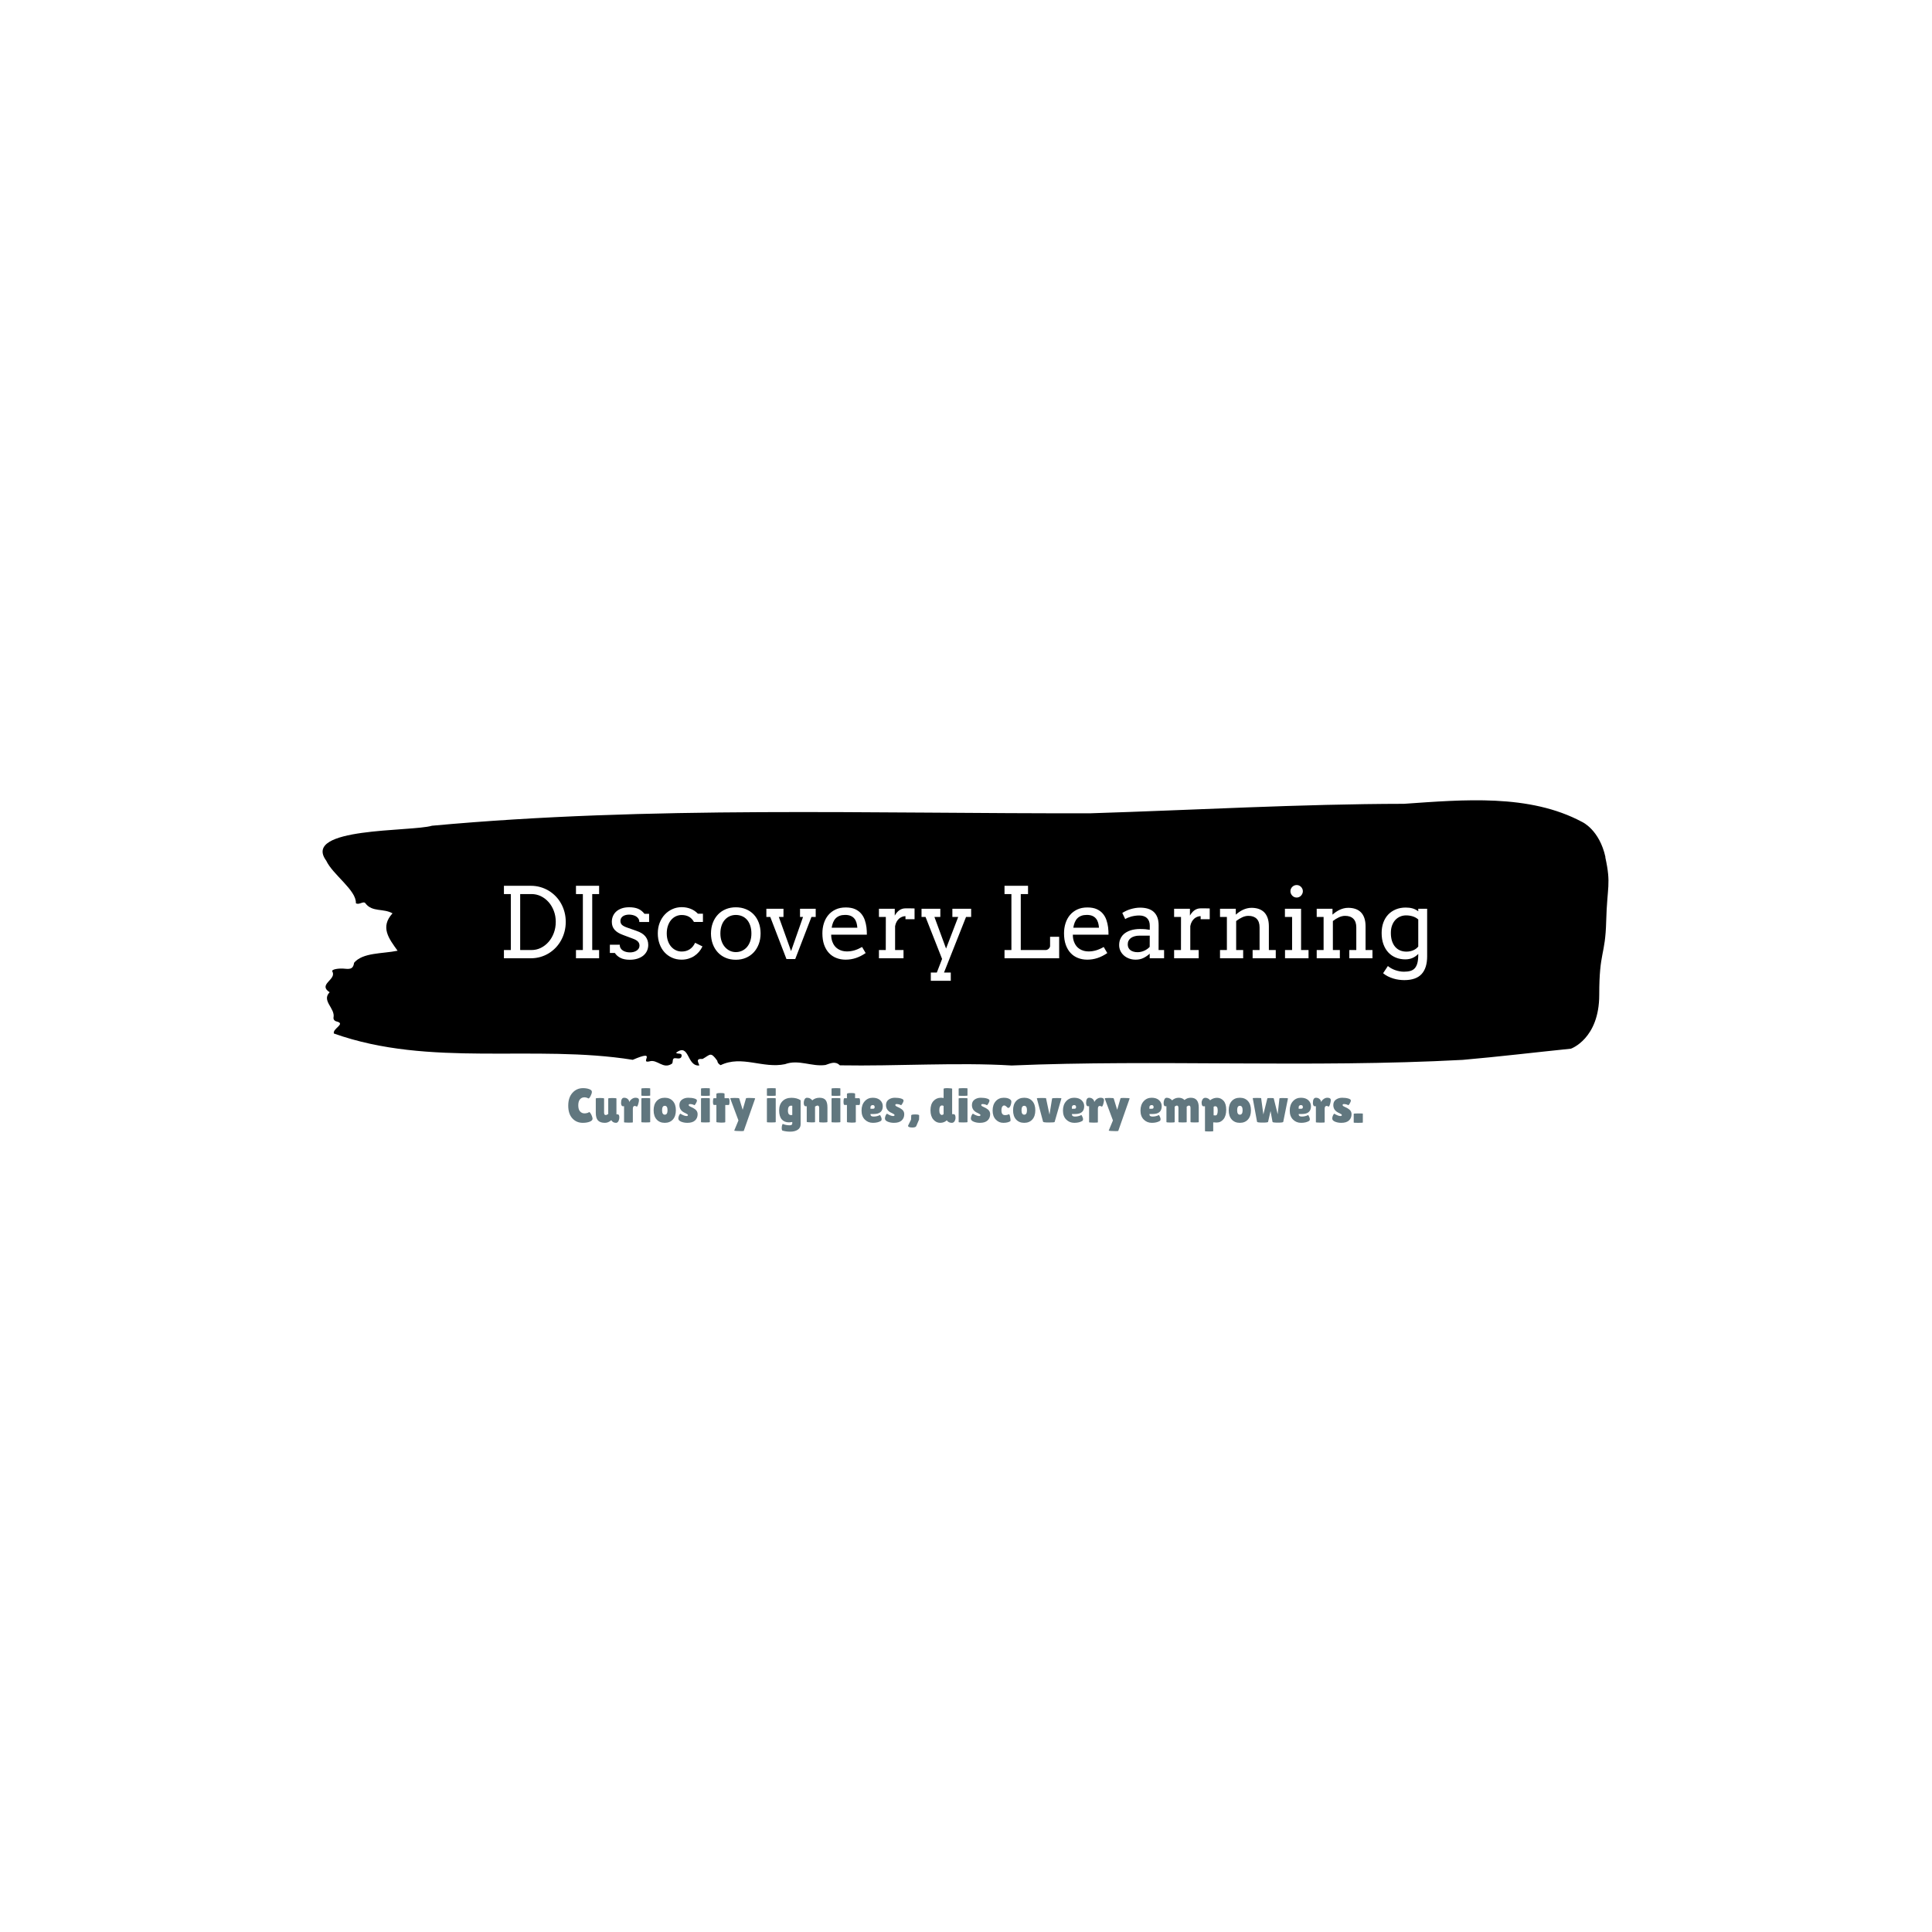 <svg xmlns="http://www.w3.org/2000/svg" version="1.1" xmlns:xlink="http://www.w3.org/1999/xlink" xmlns:svgjs="http://svgjs.dev/svgjs" width="1500" height="1500" viewBox="0 0 1500 1500"><rect width="1500" height="1500" fill="#ffffff"></rect><g transform="matrix(0.667,0,0,0.667,249.394,621.243)"><svg viewBox="0 0 396 102" data-background-color="#ffffff" preserveAspectRatio="xMidYMid meet" height="386" width="1500" xmlns="http://www.w3.org/2000/svg" xmlns:xlink="http://www.w3.org/1999/xlink"><g id="tight-bounds" transform="matrix(1,0,0,1,0.24,0.036)"><svg viewBox="0 0 395.52 101.929" height="101.929" width="395.52"><g><svg viewBox="0 0 395.52 101.929" height="101.929" width="395.52"><g><svg viewBox="0 0 395.52 101.929" height="101.929" width="395.52"><g id="textblocktransform"><svg viewBox="0 0 395.52 101.929" height="101.929" width="395.52" id="textblock"><g><svg viewBox="0 0 395.52 81.59" height="81.59" width="395.52"><path d="M394.594 17.499C392.735 9.03 387.435 6.676 387.435 6.676 371.165-2.047 350.86-0.167 332.619 1.087 300.414 1.137 268.339 3.001 236.208 4 168.767 4.152 100.749 1.645 33.643 7.828 27.339 9.725-6.54 8.2 1.121 18.583 3.129 22.903 10.456 27.696 10.232 31.66 11.236 32.354 12.631 30.762 13.226 31.761 15.309 34.454 18.711 33.184 21.501 34.776 17.614 39.028 20.403 42.568 23.062 46.277 18.377 47.243 12.371 46.785 9.675 49.986 9.396 52.307 7.89 51.867 6.235 51.765 5.026 51.697 2.59 51.951 2.999 52.68 4.394 55.169-1.594 56.609 2.162 59.048-0.422 61.691 3.948 63.977 3.353 66.84 3.278 67.416 3.687 67.907 4.338 68.042 7.22 68.771 3.018 70.193 3.464 71.735 33.029 82.27 65.104 74.987 95.394 79.831 103.259 76.444 97.346 81.034 100.489 80.322 102.943 79.492 104.728 82.931 107.499 80.983 107.927 80.424 107.276 79.103 108.8 79.357 109.6 79.492 110.307 79.459 110.418 78.679 110.586 77.511 109.117 78.239 108.726 77.629 112.947 74.547 111.906 81.881 115.866 81.576 115.68 80.678 114.528 79.391 116.889 79.56 119.232 78.273 119.306 77.206 121.389 80.102 121.463 80.729 121.835 81.169 122.43 81.474 128.938 78.324 135.409 82.592 142.233 81.169 146.417 79.611 150.433 82.016 154.672 81.423 156.16 80.949 157.666 80.102 159.098 81.525 176.632 81.83 195.319 80.56 211.943 81.576 256.364 79.679 303.836 82.355 350.674 79.848 361.719 78.883 373.192 77.511 383.958 76.41 383.958 76.41 392.679 73.395 392.679 59.844S394.538 47.988 394.817 37.198C395.096 26.409 396.398 25.968 394.538 17.499Z" opacity="1" fill="#000000" data-fill-palette-color="tertiary"></path><g transform="matrix(1,0,0,1,55.768,26.069)"><svg width="283.983" viewBox="3.49 -37.4 471.47 48.9" height="29.453" data-palette-color="#ffffff"><path d="M3.49-32.79L3.49-37.01 17.26-37.01Q19.8-37.01 22.09-36.35 24.39-35.69 26.37-34.5 28.34-33.3 29.96-31.63 31.57-29.96 32.7-27.91 33.84-25.85 34.45-23.5 35.06-21.14 35.06-18.6L35.06-18.6Q35.06-16.02 34.45-13.65 33.84-11.28 32.7-9.2 31.57-7.13 29.96-5.43 28.34-3.74 26.37-2.53 24.39-1.32 22.09-0.66 19.8 0 17.26 0L17.26 0 3.49 0 3.49-4.2 7.01-4.2 7.01-32.79 3.49-32.79ZM17.55-32.79L11.79-32.79 11.79-4.2 17.55-4.2Q20.12-4.2 22.38-5.32 24.63-6.45 26.32-8.39 28-10.33 28.98-12.95 29.96-15.58 29.96-18.6L29.96-18.6Q29.96-21.58 28.98-24.17 28-26.76 26.32-28.67 24.63-30.59 22.38-31.69 20.12-32.79 17.55-32.79L17.55-32.79ZM40.28-32.79L40.28-37.01 52.1-37.01 52.1-32.79 48.58-32.79 48.58-4.2 52.1-4.2 52.1 0 40.28 0 40.28-4.2 43.8-4.2 43.8-32.79 40.28-32.79ZM72.63-18.51Q72.63-19.53 72.15-20.25 71.67-20.97 70.92-21.42 70.16-21.88 69.23-22.08 68.31-22.29 67.43-22.29L67.43-22.29Q66.45-22.29 65.63-22.07 64.81-21.85 64.23-21.44 63.64-21.02 63.31-20.42 62.98-19.82 62.98-19.09L62.98-19.09Q62.98-17.82 63.75-17.08 64.52-16.33 66.33-15.7L66.33-15.7 71.19-13.99Q74.31-12.94 75.75-11.13 77.19-9.33 77.19-6.81L77.19-6.81Q77.19-5.13 76.52-3.72 75.85-2.32 74.62-1.33 73.38-0.34 71.65 0.21 69.92 0.76 67.79 0.76L67.79 0.76Q64.84 0.76 62.98-0.2 61.13-1.15 60.13-2.71L60.13-2.71 57.59-2.71 57.59-6.91 62.64-6.91Q62.64-5.86 63.09-5.11 63.54-4.37 64.29-3.91 65.03-3.44 65.97-3.22 66.91-3 67.89-3L67.89-3Q68.84-3 69.72-3.23 70.6-3.47 71.27-3.92 71.94-4.37 72.33-5 72.72-5.64 72.72-6.45L72.72-6.45Q72.72-7.67 71.93-8.52 71.14-9.38 69.23-10.06L69.23-10.06 64.4-11.87Q61.45-12.92 60.02-14.54 58.59-16.16 58.59-18.6L58.59-18.6Q58.59-20.21 59.19-21.58 59.79-22.95 60.92-23.94 62.06-24.93 63.69-25.49 65.33-26.05 67.43-26.05L67.43-26.05Q70.14-26.05 71.97-25.29 73.8-24.54 75.26-22.71L75.26-22.71 77.63-22.71 77.63-18.51 72.63-18.51ZM105.12-18.55L100.53-18.55Q99.5-20.39 97.93-21.24 96.35-22.09 94.28-22.09L94.28-22.09Q92.69-22.09 91.3-21.44 89.91-20.78 88.87-19.56 87.83-18.33 87.24-16.59 86.64-14.84 86.64-12.7L86.64-12.7Q86.64-10.57 87.24-8.86 87.83-7.15 88.88-5.94 89.93-4.74 91.31-4.09 92.69-3.44 94.28-3.44L94.28-3.44Q96.62-3.44 98.36-4.58 100.09-5.71 101.12-7.91L101.12-7.91 104.88-6.05Q104.14-4.49 103.07-3.25 101.99-2 100.64-1.12 99.28-0.24 97.66 0.23 96.04 0.71 94.23 0.71L94.23 0.71Q91.59 0.71 89.36-0.28 87.13-1.27 85.5-3.05 83.88-4.83 82.98-7.3 82.07-9.77 82.07-12.7L82.07-12.7Q82.07-15.63 83.02-18.09 83.98-20.56 85.64-22.33 87.3-24.1 89.52-25.1 91.74-26.1 94.28-26.1L94.28-26.1Q96.67-26.1 98.81-25.27 100.94-24.44 102.56-22.75L102.56-22.75 105.12-22.75 105.12-18.55ZM109.22-12.65L109.22-12.65Q109.24-15.65 110.18-18.12 111.12-20.58 112.81-22.35 114.49-24.12 116.81-25.07 119.13-26.03 121.91-26.03L121.91-26.03Q124.72-26.03 127.05-25.07 129.38-24.12 131.04-22.38 132.7-20.63 133.63-18.16 134.56-15.7 134.56-12.7L134.56-12.7Q134.56-9.74 133.63-7.26 132.7-4.79 131.04-3 129.38-1.22 127.05-0.23 124.72 0.76 121.91 0.76L121.91 0.76Q119.06 0.76 116.74-0.22 114.42-1.2 112.76-2.97 111.1-4.74 110.17-7.2 109.24-9.67 109.22-12.65ZM114.03-12.65L114.03-12.65Q114.03-10.47 114.65-8.72 115.27-6.96 116.36-5.73 117.45-4.49 118.87-3.82 120.3-3.15 121.91-3.15L121.91-3.15Q123.6-3.15 125.05-3.81 126.5-4.47 127.58-5.7 128.65-6.93 129.26-8.69 129.87-10.45 129.87-12.65L129.87-12.65Q129.87-14.94 129.26-16.72 128.65-18.51 127.59-19.7 126.53-20.9 125.06-21.51 123.6-22.12 121.91-22.12L121.91-22.12Q120.3-22.12 118.87-21.51 117.45-20.9 116.36-19.7 115.27-18.51 114.65-16.72 114.03-14.94 114.03-12.65ZM137.51-21.09L137.51-25.29 146.25-25.29 146.25-21.09 143.88-21.09 150.13-3.66 156.24-21.09 154.7-21.09 154.7-25.29 162.71-25.29 162.71-21.09 160.53-21.09 152.26 0.39 147.77 0.39 139.51-21.09 137.51-21.09ZM188.83-12.06L170.61-12.06Q170.61-10.99 170.77-10.1 170.93-9.2 171.23-8.4L171.23-8.4Q172.13-5.96 174.12-4.72 176.11-3.49 178.62-3.49L178.62-3.49Q180.6-3.49 182.47-4.04 184.34-4.59 186.39-5.76L186.39-5.76 188.22-2.66Q185.73-0.95 183.21-0.12 180.7 0.71 177.99 0.71L177.99 0.71Q175.42 0.71 173.24-0.15 171.05-1 169.48-2.69 167.9-4.37 167.01-6.88 166.12-9.4 166.12-12.74L166.12-12.74Q166.12-15.45 166.88-17.86 167.64-20.26 169.14-22.06 170.64-23.85 172.86-24.9 175.08-25.95 178.04-25.95L178.04-25.95Q180.89-25.95 182.81-25.09 184.73-24.22 185.93-22.79 187.14-21.36 187.77-19.53 188.39-17.7 188.63-15.8L188.63-15.8Q188.75-14.87 188.79-13.92 188.83-12.96 188.83-12.06L188.83-12.06ZM177.72-22.14L177.72-22.14Q176.13-22.14 174.95-21.69 173.76-21.24 172.93-20.4 172.1-19.56 171.6-18.33 171.1-17.11 170.86-15.6L170.86-15.6 183.97-15.6Q183.87-17.02 183.52-18.21 183.16-19.41 182.43-20.29 181.7-21.17 180.55-21.66 179.4-22.14 177.72-22.14ZM213.19-25.44L213.19-19.95 208.55-19.95 208.55-21.51Q207.75-21.51 206.9-21.2 206.06-20.9 205.33-20.28 204.6-19.65 204.05-18.69 203.5-17.72 203.25-16.41L203.25-16.41 203.25-4.2 207.55-4.2 207.55 0 195 0 195-4.2 198.49-4.2 198.52-21.09 195-21.09 195-25.29 203.08-25.29 203.08-21.8Q203.52-22.58 204.07-23.25 204.62-23.93 205.29-24.43 205.96-24.93 206.78-25.21 207.6-25.49 208.55-25.49L208.55-25.49Q209.82-25.49 210.94-25.49 212.07-25.49 213.19-25.44L213.19-25.44ZM216.75-21.09L216.75-25.29 226.35-25.29 226.35-21.09 223.34-21.09 229.28-4.96 235.48-21.09 232.5-21.09 232.5-25.29 242.09-25.29 242.09-21.09 239.48-21.09 228.23 7.3 231.69 7.3 231.69 11.5 221.49 11.5 221.49 7.3 224.56 7.3 227.25 0.34 218.8-21.09 216.75-21.09ZM244.7 0Q244.7 0 244.7 0ZM259.13-32.79L259.13-37.01 271.14-37.01 271.14-32.79 267.43-32.79 267.43-4.2 280.2-4.2Q280.59-4.2 280.98-4.38 281.37-4.57 281.69-4.86 282.01-5.15 282.2-5.53 282.4-5.91 282.4-6.3L282.4-6.3 282.4-10.96 287.04-10.96 287.04 0 259.13 0 259.13-4.2 262.65-4.2 262.65-32.79 259.13-32.79ZM312.23-12.06L294.02-12.06Q294.02-10.99 294.17-10.1 294.33-9.2 294.63-8.4L294.63-8.4Q295.53-5.96 297.52-4.72 299.51-3.49 302.02-3.49L302.02-3.49Q304-3.49 305.87-4.04 307.74-4.59 309.79-5.76L309.79-5.76 311.62-2.66Q309.13-0.95 306.61-0.12 304.1 0.71 301.39 0.71L301.39 0.71Q298.83 0.71 296.64-0.15 294.45-1 292.88-2.69 291.31-4.37 290.41-6.88 289.52-9.4 289.52-12.74L289.52-12.74Q289.52-15.45 290.28-17.86 291.04-20.26 292.54-22.06 294.04-23.85 296.26-24.9 298.48-25.95 301.44-25.95L301.44-25.95Q304.29-25.95 306.21-25.09 308.13-24.22 309.34-22.79 310.54-21.36 311.17-19.53 311.79-17.7 312.03-15.8L312.03-15.8Q312.16-14.87 312.19-13.92 312.23-12.96 312.23-12.06L312.23-12.06ZM301.12-22.14L301.12-22.14Q299.53-22.14 298.35-21.69 297.16-21.24 296.33-20.4 295.5-19.56 295-18.33 294.5-17.11 294.26-15.6L294.26-15.6 307.37-15.6Q307.27-17.02 306.92-18.21 306.56-19.41 305.83-20.29 305.1-21.17 303.95-21.66 302.8-22.14 301.12-22.14ZM333.27 0L333.27-2.34Q331.83-1 330.08-0.15 328.34 0.71 326.12 0.71L326.12 0.71Q324.26 0.71 322.71 0.12 321.16-0.46 320.04-1.48 318.92-2.49 318.29-3.83 317.67-5.18 317.67-6.69L317.67-6.69Q317.67-8.3 318.15-9.55 318.62-10.79 319.42-11.71 320.21-12.62 321.27-13.24 322.33-13.87 323.49-14.25 324.65-14.62 325.86-14.78 327.07-14.94 328.17-14.94L328.17-14.94Q329.93-14.94 331.12-14.83 332.32-14.72 333.3-14.53L333.3-14.53 333.32-16.6Q333.32-17.94 332.93-18.93 332.54-19.92 331.83-20.57 331.12-21.22 330.13-21.53 329.14-21.85 327.92-21.85L327.92-21.85Q326.78-21.85 325.73-21.69 324.68-21.53 323.76-21.28 322.85-21.02 322.08-20.69 321.31-20.36 320.77-20L320.77-20 319.28-23.14Q320.18-23.73 321.26-24.23 322.33-24.73 323.52-25.09 324.7-25.44 325.93-25.65 327.17-25.85 328.36-25.85L328.36-25.85Q330.56-25.85 332.32-25.33 334.08-24.8 335.3-23.71 336.52-22.61 337.18-20.91 337.84-19.21 337.84-16.85L337.84-16.85 337.81-4.2 340.62-4.2 340.62 0 333.27 0ZM327.12-3.1L327.12-3.1Q328.02-3.1 328.93-3.32 329.83-3.54 330.63-3.92 331.44-4.3 332.12-4.8 332.81-5.3 333.27-5.83L333.27-5.83 333.3-11.55 328.02-11.55Q326.7-11.55 325.62-11.25 324.53-10.96 323.74-10.4 322.94-9.84 322.5-9.01 322.06-8.18 322.06-7.1L322.06-7.1Q322.06-6.1 322.43-5.36 322.8-4.61 323.47-4.11 324.14-3.61 325.07-3.36 326-3.1 327.12-3.1ZM363.93-25.44L363.93-19.95 359.29-19.95 359.29-21.51Q358.49-21.51 357.65-21.2 356.8-20.9 356.07-20.28 355.34-19.65 354.79-18.69 354.24-17.72 354-16.41L354-16.41 354-4.2 358.29-4.2 358.29 0 345.74 0 345.74-4.2 349.24-4.2 349.26-21.09 345.74-21.09 345.74-25.29 353.82-25.29 353.82-21.8Q354.26-22.58 354.81-23.25 355.36-23.93 356.03-24.43 356.71-24.93 357.52-25.21 358.34-25.49 359.29-25.49L359.29-25.49Q360.56-25.49 361.69-25.49 362.81-25.49 363.93-25.44L363.93-25.44ZM385.83 0L385.83-4.2 389.39-4.2 389.39-15.75Q389.39-18.65 387.92-20.15 386.44-21.66 383.68-21.66L383.68-21.66Q382.09-21.66 380.48-20.9 378.87-20.14 377.43-19.02L377.43-19.02 377.43-4.2 381-4.2 381 0 369.18 0 369.18-4.2 372.69-4.2 372.69-21.09 369.18-21.09 369.18-25.29 377.24-25.29 377.24-22.31 377.28-22.31Q378.09-23.02 379.01-23.66 379.92-24.29 380.92-24.76 381.92-25.22 383.01-25.49 384.1-25.76 385.29-25.76L385.29-25.76Q387.32-25.76 388.95-25.2 390.59-24.63 391.74-23.49 392.88-22.34 393.51-20.54 394.13-18.75 394.13-16.31L394.13-16.31 394.13-4.2 397.65-4.2 397.65 0 385.83 0ZM402.33-21.09L402.33-25.29 410.58-25.29 410.58-4.2 414.39-4.2 414.39 0 402.38 0 402.38-4.2 405.99-4.2 405.99-21.09 402.33-21.09ZM405.14-34.25L405.14-34.25Q405.14-34.89 405.39-35.46 405.65-36.04 406.08-36.46 406.51-36.89 407.09-37.15 407.68-37.4 408.34-37.4L408.34-37.4Q408.97-37.4 409.55-37.15 410.12-36.89 410.55-36.46 410.97-36.04 411.23-35.46 411.49-34.89 411.49-34.25L411.49-34.25Q411.49-33.59 411.23-33.01 410.97-32.42 410.55-31.97 410.12-31.52 409.55-31.26 408.97-31.01 408.34-31.01L408.34-31.01Q407.68-31.01 407.09-31.26 406.51-31.52 406.08-31.97 405.65-32.42 405.39-33.01 405.14-33.59 405.14-34.25ZM435.21 0L435.21-4.2 438.78-4.2 438.78-15.75Q438.78-18.65 437.3-20.15 435.82-21.66 433.07-21.66L433.07-21.66Q431.48-21.66 429.87-20.9 428.26-20.14 426.82-19.02L426.82-19.02 426.82-4.2 430.38-4.2 430.38 0 418.56 0 418.56-4.2 422.08-4.2 422.08-21.09 418.56-21.09 418.56-25.29 426.62-25.29 426.62-22.31 426.67-22.31Q427.47-23.02 428.39-23.66 429.31-24.29 430.31-24.76 431.31-25.22 432.39-25.49 433.48-25.76 434.68-25.76L434.68-25.76Q436.7-25.76 438.34-25.2 439.97-24.63 441.12-23.49 442.27-22.34 442.89-20.54 443.51-18.75 443.51-16.31L443.51-16.31 443.51-4.2 447.03-4.2 447.03 0 435.21 0ZM470.42-1.86L470.42-2.22Q469.17-0.9 467.52-0.17 465.88 0.56 463.78 0.56L463.78 0.56Q461.21 0.56 459-0.33 456.79-1.22 455.17-2.94 453.55-4.66 452.63-7.17 451.72-9.67 451.72-12.89L451.72-12.89Q451.72-15.82 452.59-18.23 453.47-20.63 455.08-22.33 456.7-24.02 458.97-24.96 461.24-25.9 464.02-25.9L464.02-25.9Q465.92-25.9 467.45-25.48 468.98-25.05 470.42-24L470.42-24 470.42-25.29 474.96-25.29 474.96-1Q474.96 5 472.11 8.08 469.27 11.16 463.26 11.16L463.26 11.16Q461.94 11.16 460.5 10.96 459.06 10.77 457.66 10.34 456.26 9.91 454.93 9.25 453.6 8.59 452.47 7.64L452.47 7.64 454.91 3.96Q455.65 4.59 456.59 5.13 457.53 5.66 458.6 6.04 459.67 6.42 460.82 6.64 461.97 6.86 463.12 6.86L463.12 6.86Q465 6.86 466.38 6.47 467.76 6.08 468.65 5.09 469.54 4.1 469.98 2.42 470.42 0.73 470.42-1.86L470.42-1.86ZM464.36-3.39L464.36-3.39Q465.48-3.39 466.41-3.61 467.34-3.83 468.1-4.19 468.85-4.54 469.43-5 470-5.47 470.42-5.98L470.42-5.98 470.42-19.82Q469.17-20.92 467.55-21.41 465.92-21.9 464.22-21.9L464.22-21.9Q462.6-21.9 461.19-21.3 459.77-20.7 458.71-19.56 457.65-18.41 457.04-16.75 456.43-15.09 456.43-12.94L456.43-12.94Q456.43-10.6 457.01-8.81 457.6-7.03 458.65-5.82 459.7-4.61 461.16-4 462.63-3.39 464.36-3.39Z" opacity="1" transform="matrix(1,0,0,1,0,0)" fill="#ffffff" class="wordmark-text-0" data-fill-palette-color="quaternary" id="text-0"></path></svg></g></svg></g><g transform="matrix(1,0,0,1,75.544,88.543)"><svg viewBox="0 0 244.431 13.386" height="13.386" width="244.431"><g transform="matrix(1,0,0,1,0,0)"><svg width="244.431" viewBox="1.5 -35.45 823.46 45.1" height="13.386" data-palette-color="#61777f"><path d="M16.8-35.45Q20.45-35.45 23.23-34.43 26-33.4 26-31.65 26-29.9 24.68-27.33 23.35-24.75 22.45-24.75L22.45-24.75Q22.2-24.75 21.88-25.03 21.55-25.3 20.38-25.63 19.2-25.95 18.35-25.95L18.35-25.95Q15.45-25.95 13.68-23.9 11.9-21.85 11.9-17.63 11.9-13.4 13.73-11.35 15.55-9.3 18.35-9.3L18.35-9.3Q19.5-9.3 20.93-9.63 22.35-9.95 22.95-10.55L22.95-10.55Q23.05-10.65 23.35-10.65 23.65-10.65 24.48-9.53 25.3-8.4 26-6.58 26.7-4.75 26.7-3.75L26.7-3.75Q26.7-1.8 23.7-0.65 20.7 0.5 16.6 0.5L16.6 0.5Q10 0.5 5.75-4.15 1.5-8.8 1.5-17.28 1.5-25.75 5.88-30.6 10.25-35.45 16.8-35.45L16.8-35.45ZM30.05-9.95L30.05-24.7Q30.05-25.25 34.35-25.25 38.65-25.25 38.65-24.7L38.65-24.7 38.65-10.1Q38.65-7.6 40.25-7.6L40.25-7.6Q41.45-7.6 42.95-8.65L42.95-8.65 42.95-24.7Q42.95-25.2 47.2-25.2 51.45-25.2 51.45-24.7L51.45-24.7 51.45-8.3 52.75-8.3Q54.45-8.3 54.45-5.05L54.45-5.05Q54.45-3.4 53.75-1.7L53.75-1.7Q52.75 0.5 51.05 0.5L51.05 0.5Q47.7 0.5 46.1-2.25L46.1-2.25 46.05-2.2Q43 0.5 39.5 0.5L39.5 0.5Q34.65 0.5 32.35-1.93 30.05-4.35 30.05-9.95L30.05-9.95ZM68.45-14L68.45-0.05Q68.45 0.3 63.9 0.3L63.9 0.3Q59.35 0.2 59.35-0.1L59.35-0.1 59.35-16.7 58-16.7Q57.2-16.7 56.72-17.68 56.25-18.65 56.25-20.1L56.25-20.1Q56.25-25.5 59.45-25.5L59.45-25.5Q61.7-25.5 63.2-24.13 64.7-22.75 64.7-21L64.7-21Q65.75-23.05 67.52-24.28 69.3-25.5 71.15-25.5L71.15-25.5Q74.05-25.5 74.65-24L74.65-24Q74.8-23.6 74.8-22.83 74.8-22.05 74.32-20.05 73.84-18.05 73.34-17.15 72.84-16.25 72.75-16.25 72.65-16.25 71.82-16.63 71-17 70.34-17L70.34-17Q68.45-17 68.45-14L68.45-14ZM86.44-24.85L86.44-0.3Q86.44 0.1 81.87 0.1 77.29 0.1 77.29-0.25L77.29-0.25 77.29-24.8Q77.29-25.15 81.87-25.15 86.44-25.15 86.44-24.85L86.44-24.85ZM86.44-35.15L86.44-27.8Q86.44-27.45 81.87-27.45 77.29-27.45 77.29-27.75L77.29-27.75 77.29-34.95Q77.29-35.45 81.87-35.45 86.44-35.45 86.44-35.15L86.44-35.15ZM93.12-2.95Q89.99-6.4 89.99-12.5 89.99-18.6 93.12-22.05 96.24-25.5 101.54-25.5 106.84-25.5 109.94-22.05 113.04-18.6 113.04-12.5 113.04-6.4 109.94-2.95 106.84 0.5 101.54 0.5 96.24 0.5 93.12-2.95ZM101.57-17.15Q98.74-17.15 98.74-12.55 98.74-7.95 101.57-7.95 104.39-7.95 104.39-12.55 104.39-17.15 101.57-17.15ZM117.64-9L117.64-9Q121.69-6.55 124.04-6.55L124.04-6.55Q125.54-6.55 125.54-7.6L125.54-7.6Q125.54-8.35 122.94-9.55L122.94-9.55Q116.69-12.1 116.69-17.9L116.69-17.9Q116.69-21.6 119.39-23.55 122.09-25.5 125.86-25.5 129.64-25.5 132.26-24.7 134.89-23.9 134.89-22.6L134.89-22.6Q134.89-21.5 133.81-19.7 132.74-17.9 132.34-17.75L132.34-17.75Q130.19-18.95 127.69-18.95L127.69-18.95Q126.34-18.95 126.34-18L126.34-18Q126.34-17.4 126.86-16.98 127.39-16.55 128.79-15.93 130.19-15.3 131.11-14.8 132.04-14.3 133.19-13.4L133.19-13.4Q135.59-11.5 135.59-8.45L135.59-8.45Q135.59-4.45 132.94-1.98 130.29 0.5 124.94 0.5L124.94 0.5Q121.39 0.5 118.49-0.7 115.59-1.9 115.59-4L115.59-4Q115.59-5.4 116.26-6.95 116.94-8.5 117.64-9ZM148.24-24.85L148.24-0.3Q148.24 0.1 143.66 0.1 139.09 0.1 139.09-0.25L139.09-0.25 139.09-24.8Q139.09-25.15 143.66-25.15 148.24-25.15 148.24-24.85L148.24-24.85ZM148.24-35.15L148.24-27.8Q148.24-27.45 143.66-27.45 139.09-27.45 139.09-27.75L139.09-27.75 139.09-34.95Q139.09-35.45 143.66-35.45 148.24-35.45 148.24-35.15L148.24-35.15ZM164.23-18L164.23-0.3Q164.23 0.3 160.03 0.3L160.03 0.3Q155.03 0.1 155.03-0.35L155.03-0.35 155.03-18.05 152.48-18.05Q151.48-18.05 151.48-21.5L151.48-21.5Q151.48-22.4 151.66-23.7 151.83-25 152.38-25L152.38-25 155.03-25 155.03-29.4Q155.03-30.4 159.26-30.4 163.48-30.4 163.48-29.6L163.48-29.6 163.48-26.4 163.53-25 167.78-25Q168.63-25 168.63-21.5 168.63-18 167.78-18L167.78-18 164.23-18ZM177.88-2L169.38-24.75Q169.38-25.3 173.96-25.3 178.53-25.3 178.68-24.8L178.68-24.8 182.28-13 185.73-24.9Q185.93-25.3 188.83-25.3L188.83-25.3Q195.48-25.3 195.18-24.65L195.18-24.65 183.43 8.8Q183.38 9.1 180.71 9.1 178.03 9.1 175.73 8.93 173.43 8.75 173.53 8.5L173.53 8.5 177.88-2ZM216.53-24.85L216.53-0.3Q216.53 0.1 211.95 0.1 207.38 0.1 207.38-0.25L207.38-0.25 207.38-24.8Q207.38-25.15 211.95-25.15 216.53-25.15 216.53-24.85L216.53-24.85ZM216.53-35.15L216.53-27.8Q216.53-27.45 211.95-27.45 207.38-27.45 207.38-27.75L207.38-27.75 207.38-34.95Q207.38-35.45 211.95-35.45 216.53-35.45 216.53-35.15L216.53-35.15ZM230.22 0L230.22 0Q225.37 0 222.72-3.13 220.07-6.25 220.07-12.38 220.07-18.5 223.55-21.98 227.02-25.45 232.8-25.45 238.57-25.45 242.32-22.9L242.32-22.9 242.32 2Q242.32 5.7 239.32 7.68 236.32 9.65 231.62 9.65 226.92 9.65 223.22 8.45L223.22 8.45Q222.72 7.25 222.72 6.3L222.72 6.3Q222.72 3.1 223.77 1.6L223.77 1.6Q227.12 3.05 230.92 3.05L230.92 3.05Q233.67 3.05 233.67 1.1L233.67 1.1 233.67-0.4Q231.52 0 230.22 0ZM232.52-17.3L232.52-17.3Q229.17-17.3 229.17-12.25L229.17-12.25Q229.17-9.1 230.47-8.15L230.47-8.15Q231.32-7.5 232.17-7.5 233.02-7.5 233.67-7.65L233.67-7.65 233.67-17.15Q233.07-17.3 232.52-17.3ZM257.27-16.35L257.27-0.3Q257.27 0.05 253.67 0.05L253.67 0.05Q248.67-0.1 248.67-0.5L248.67-0.5 248.67-16.7 247.37-16.7Q246.07-16.7 245.67-18.9L245.67-18.9Q245.57-19.55 245.57-20.2L245.57-20.2Q245.57-21.75 246.17-23.3L246.17-23.3Q247.07-25.5 248.97-25.5 250.87-25.5 252.37-24.6 253.87-23.7 254.37-22.8L254.37-22.8Q257.52-25.5 261.87-25.5 266.22-25.5 268.17-23.15 270.12-20.8 270.12-15.45L270.12-15.45 270.12-0.45Q270.12 0.15 265.85 0.15 261.57 0.15 261.57-0.45L261.57-0.45 261.57-14.9Q261.57-17.4 259.82-17.4L259.82-17.4Q259.32-17.4 258.42-16.98 257.52-16.55 257.27-16.35L257.27-16.35ZM283.52-24.85L283.52-0.3Q283.52 0.1 278.94 0.1 274.37 0.1 274.37-0.25L274.37-0.25 274.37-24.8Q274.37-25.15 278.94-25.15 283.52-25.15 283.52-24.85L283.52-24.85ZM283.52-35.15L283.52-27.8Q283.52-27.45 278.94-27.45 274.37-27.45 274.37-27.75L274.37-27.75 274.37-34.95Q274.37-35.45 278.94-35.45 283.52-35.45 283.52-35.15L283.52-35.15ZM299.52-18L299.52-0.3Q299.52 0.3 295.32 0.3L295.32 0.3Q290.32 0.1 290.32-0.35L290.32-0.35 290.32-18.05 287.77-18.05Q286.77-18.05 286.77-21.5L286.77-21.5Q286.77-22.4 286.94-23.7 287.12-25 287.67-25L287.67-25 290.32-25 290.32-29.4Q290.32-30.4 294.54-30.4 298.77-30.4 298.77-29.6L298.77-29.6 298.77-26.4 298.82-25 303.07-25Q303.92-25 303.92-21.5 303.92-18 303.07-18L303.07-18 299.52-18ZM325.31-1.35L325.31-1.35Q322.16 0.5 317.21 0.5 312.26 0.5 308.86-2.88 305.46-6.25 305.46-12.23 305.46-18.2 308.74-21.85 312.01-25.5 317.01-25.5 322.01-25.5 324.74-22.95 327.46-20.4 327.46-16.75L327.46-16.75Q327.46-8.65 318.16-8.65L318.16-8.65 314.71-8.65Q314.71-7.15 315.54-6.58 316.36-6 317.96-6L317.96-6Q321.46-6 324.61-7.6L324.61-7.6Q324.66-7.65 325.06-6.9L325.06-6.9Q326.26-4.75 326.26-3.28 326.26-1.8 325.31-1.35ZM319.06-15.8L319.06-15.8Q319.06-17.9 317.01-17.9L317.01-17.9Q316.06-17.9 315.39-17.32 314.71-16.75 314.71-15.65L314.71-15.65 314.71-14.1 317.41-14.1Q319.06-14.1 319.06-15.8ZM331.76-9L331.76-9Q335.81-6.55 338.16-6.55L338.16-6.55Q339.66-6.55 339.66-7.6L339.66-7.6Q339.66-8.35 337.06-9.55L337.06-9.55Q330.81-12.1 330.81-17.9L330.81-17.9Q330.81-21.6 333.51-23.55 336.21-25.5 339.99-25.5 343.76-25.5 346.39-24.7 349.01-23.9 349.01-22.6L349.01-22.6Q349.01-21.5 347.94-19.7 346.86-17.9 346.46-17.75L346.46-17.75Q344.31-18.95 341.81-18.95L341.81-18.95Q340.46-18.95 340.46-18L340.46-18Q340.46-17.4 340.99-16.98 341.51-16.55 342.91-15.93 344.31-15.3 345.24-14.8 346.16-14.3 347.31-13.4L347.31-13.4Q349.71-11.5 349.71-8.45L349.71-8.45Q349.71-4.45 347.06-1.98 344.41 0.5 339.06 0.5L339.06 0.5Q335.51 0.5 332.61-0.7 329.71-1.9 329.71-4L329.71-4Q329.71-5.4 330.39-6.95 331.06-8.5 331.76-9ZM356.76-2.85L356.96-7.4Q357.26-8.2 361.21-8.2 365.16-8.2 365.16-7.15L365.16-7.15 365.06-2.9 362.16 3.9Q361.51 5.35 358.13 5.35 354.76 5.35 353.86 4.25L353.86 4.25Q353.66 4 353.66 3.78 353.66 3.55 353.71 3.35L353.71 3.35 356.76-2.85ZM390.5-25.2L390.5-34.7Q390.5-35.45 394.45-35.45L394.45-35.45Q395.8-35.45 397.58-35.27 399.35-35.1 399.35-34.8L399.35-34.8 399.35-8.45 401.1-8.45Q402.35-8.45 402.75-6.2L402.75-6.2Q402.85-5.55 402.85-4.42 402.85-3.3 402.15-1.7L402.15-1.7Q401.15 0.5 398.95 0.5L398.95 0.5Q397.3 0.5 396.03-0.15 394.75-0.8 394.3-1.5L394.3-1.5 393.85-2.15Q391.1 0.5 386.95 0.5 382.8 0.5 379.85-2.95 376.9-6.4 376.9-12.58 376.9-18.75 380-22.13 383.1-25.5 387.75-25.5L387.75-25.5Q389.1-25.5 390.5-25.2L390.5-25.2ZM388.85-17.5L388.85-17.5Q386.05-17.5 386.05-12.45L386.05-12.45Q386.05-9.9 386.85-8.78 387.65-7.65 388.63-7.65 389.6-7.65 390.5-8.5L390.5-8.5 390.5-17Q389.65-17.5 388.85-17.5ZM415.25-24.85L415.25-0.3Q415.25 0.1 410.68 0.1 406.1 0.1 406.1-0.25L406.1-0.25 406.1-24.8Q406.1-25.15 410.68-25.15 415.25-25.15 415.25-24.85L415.25-24.85ZM415.25-35.15L415.25-27.8Q415.25-27.45 410.68-27.45 406.1-27.45 406.1-27.75L406.1-27.75 406.1-34.95Q406.1-35.45 410.68-35.45 415.25-35.45 415.25-35.15L415.25-35.15ZM420.8-9L420.8-9Q424.85-6.55 427.2-6.55L427.2-6.55Q428.7-6.55 428.7-7.6L428.7-7.6Q428.7-8.35 426.1-9.55L426.1-9.55Q419.85-12.1 419.85-17.9L419.85-17.9Q419.85-21.6 422.55-23.55 425.25-25.5 429.02-25.5 432.8-25.5 435.42-24.7 438.05-23.9 438.05-22.6L438.05-22.6Q438.05-21.5 436.97-19.7 435.9-17.9 435.5-17.75L435.5-17.75Q433.35-18.95 430.85-18.95L430.85-18.95Q429.5-18.95 429.5-18L429.5-18Q429.5-17.4 430.02-16.98 430.55-16.55 431.95-15.93 433.35-15.3 434.27-14.8 435.2-14.3 436.35-13.4L436.35-13.4Q438.75-11.5 438.75-8.45L438.75-8.45Q438.75-4.45 436.1-1.98 433.45 0.5 428.1 0.5L428.1 0.5Q424.55 0.5 421.65-0.7 418.75-1.9 418.75-4L418.75-4Q418.75-5.4 419.42-6.95 420.1-8.5 420.8-9ZM450.44-12.4L450.44-12.4Q450.44-7.5 454.14-7.5L454.14-7.5Q456.55-7.5 458.14-8.45L458.14-8.45Q458.89-8.45 459.37-5.88 459.85-3.3 459.85-2.38 459.85-1.45 459.6-1.15L459.6-1.15Q456.94 0.5 452.35 0.5 447.75 0.5 444.52-2.93 441.3-6.35 441.3-12.28 441.3-18.2 444.47-21.85 447.64-25.5 452.92-25.5 458.19-25.5 460.25-22.95L460.25-22.95Q460.69-22.4 460.69-21.33 460.69-20.25 460.3-18.7L460.3-18.7Q459.39-15.5 457.94-15L457.94-15Q457.75-14.95 457.37-14.95 457-14.95 456.44-15.55L456.44-15.55Q454.5-17.5 453.32-17.5 452.14-17.5 451.3-16.3 450.44-15.1 450.44-12.4ZM465.62-2.95Q462.49-6.4 462.49-12.5 462.49-18.6 465.62-22.05 468.74-25.5 474.04-25.5 479.34-25.5 482.44-22.05 485.54-18.6 485.54-12.5 485.54-6.4 482.44-2.95 479.34 0.5 474.04 0.5 468.74 0.5 465.62-2.95ZM474.07-17.15Q471.24-17.15 471.24-12.55 471.24-7.95 474.07-7.95 476.89-7.95 476.89-12.55 476.89-17.15 474.07-17.15ZM493.59-0.6L487.14-24.85Q486.99-25.25 491.81-25.25 496.64-25.25 496.64-25L496.64-25 500.24-8 502.94-24.75Q503.09-25.2 507.89-25.2L507.89-25.2Q512.74-25.2 512.59-24.8L512.59-24.8 505.54-0.35Q505.19 0.15 499.59 0.15 493.99 0.15 493.59-0.6L493.59-0.6ZM534.04-1.35L534.04-1.35Q530.89 0.5 525.94 0.5 520.99 0.5 517.59-2.88 514.19-6.25 514.19-12.23 514.19-18.2 517.46-21.85 520.74-25.5 525.74-25.5 530.74-25.5 533.46-22.95 536.19-20.4 536.19-16.75L536.19-16.75Q536.19-8.65 526.89-8.65L526.89-8.65 523.44-8.65Q523.44-7.15 524.26-6.58 525.09-6 526.69-6L526.69-6Q530.19-6 533.34-7.6L533.34-7.6Q533.39-7.65 533.79-6.9L533.79-6.9Q534.99-4.75 534.99-3.28 534.99-1.8 534.04-1.35ZM527.79-15.8L527.79-15.8Q527.79-17.9 525.74-17.9L525.74-17.9Q524.79-17.9 524.11-17.32 523.44-16.75 523.44-15.65L523.44-15.65 523.44-14.1 526.14-14.1Q527.79-14.1 527.79-15.8ZM550.38-14L550.38-0.05Q550.38 0.3 545.83 0.3L545.83 0.3Q541.28 0.2 541.28-0.1L541.28-0.1 541.28-16.7 539.93-16.7Q539.13-16.7 538.66-17.68 538.18-18.65 538.18-20.1L538.18-20.1Q538.18-25.5 541.38-25.5L541.38-25.5Q543.63-25.5 545.13-24.13 546.63-22.75 546.63-21L546.63-21Q547.68-23.05 549.46-24.28 551.23-25.5 553.08-25.5L553.08-25.5Q555.98-25.5 556.58-24L556.58-24Q556.73-23.6 556.73-22.83 556.73-22.05 556.26-20.05 555.78-18.05 555.28-17.15 554.78-16.25 554.68-16.25 554.58-16.25 553.76-16.63 552.93-17 552.28-17L552.28-17Q550.38-17 550.38-14L550.38-14ZM565.98-2L557.48-24.75Q557.48-25.3 562.06-25.3 566.63-25.3 566.78-24.8L566.78-24.8 570.38-13 573.83-24.9Q574.03-25.3 576.93-25.3L576.93-25.3Q583.58-25.3 583.28-24.65L583.28-24.65 571.53 8.8Q571.48 9.1 568.81 9.1 566.13 9.1 563.83 8.93 561.53 8.75 561.63 8.5L561.63 8.5 565.98-2ZM614.38-1.35L614.38-1.35Q611.23 0.5 606.28 0.5 601.33 0.5 597.93-2.88 594.53-6.25 594.53-12.23 594.53-18.2 597.8-21.85 601.08-25.5 606.08-25.5 611.08-25.5 613.8-22.95 616.53-20.4 616.53-16.75L616.53-16.75Q616.53-8.65 607.23-8.65L607.23-8.65 603.78-8.65Q603.78-7.15 604.6-6.58 605.43-6 607.03-6L607.03-6Q610.53-6 613.68-7.6L613.68-7.6Q613.73-7.65 614.13-6.9L614.13-6.9Q615.33-4.75 615.33-3.28 615.33-1.8 614.38-1.35ZM608.13-15.8L608.13-15.8Q608.13-17.9 606.08-17.9L606.08-17.9Q605.13-17.9 604.45-17.32 603.78-16.75 603.78-15.65L603.78-15.65 603.78-14.1 606.48-14.1Q608.13-14.1 608.13-15.8ZM642.42-16.3L642.42-0.25Q642.42 0.1 638.15 0.1 633.87 0.1 633.87-0.35L633.87-0.35 633.87-14.9Q633.87-17.4 632.22-17.4L632.22-17.4Q631.37-17.4 629.97-16.3L629.97-16.3 629.97-0.3Q629.97 0.2 625.7 0.2 621.42 0.2 621.42-0.35L621.42-0.35 621.42-16.7 620.17-16.7Q618.52-16.7 618.52-20.15L618.52-20.15Q618.52-21.7 619.12-23.3L619.12-23.3Q619.92-25.5 621.72-25.5 623.52-25.5 625.2-24.55 626.87-23.6 627.22-22.75L627.22-22.75Q630.32-25.5 634.1-25.5 637.87-25.5 640.17-23.15L640.17-23.15Q642.87-25.5 646.67-25.5L646.67-25.5Q654.92-25.5 654.92-15.45L654.92-15.45 654.92-0.25Q654.92 0.1 650.65 0.1 646.37 0.1 646.37-0.35L646.37-0.35 646.37-14.9Q646.37-17.4 644.72-17.4L644.72-17.4Q643.82-17.4 642.42-16.3L642.42-16.3ZM669.92 0L669.92 9.1Q669.92 9.45 665.65 9.45 661.37 9.45 661.37 9.1L661.37 9.1 661.37-16.65 659.67-16.65Q658.47-16.65 658.02-18.85L658.02-18.85Q657.87-19.55 657.87-20.65 657.87-21.75 658.57-23.25L658.57-23.25Q659.57-25.45 661.77-25.45L661.77-25.45Q663.22-25.45 664.45-24.78 665.67-24.1 666.15-23.53 666.62-22.95 666.62-22.85L666.62-22.85Q669.97-25.45 673.87-25.45 677.77-25.45 680.57-22.43 683.37-19.4 683.37-13.08 683.37-6.75 680.57-3.28 677.77 0.2 673.47 0.2L673.47 0.2Q671.52 0.2 669.92 0L669.92 0ZM671.97-16.7L671.97-16.7Q671.12-16.7 670.32-16.15L670.32-16.15 670.32-7.3Q671.17-7.2 671.7-7.2 672.22-7.2 672.52-7.2L672.52-7.2Q674.57-7.4 674.57-12.45L674.57-12.45Q674.57-16.7 671.97-16.7ZM689.09-2.95Q685.97-6.4 685.97-12.5 685.97-18.6 689.09-22.05 692.22-25.5 697.52-25.5 702.82-25.5 705.92-22.05 709.02-18.6 709.02-12.5 709.02-6.4 705.92-2.95 702.82 0.5 697.52 0.5 692.22 0.5 689.09-2.95ZM697.54-17.15Q694.72-17.15 694.72-12.55 694.72-7.95 697.54-7.95 700.37-7.95 700.37-12.55 700.37-17.15 697.54-17.15ZM736.72-8.4L738.52-24.75Q738.52-25.2 741.27-25.2L741.27-25.2Q747.47-25.2 747.37-24.8L747.37-24.8 742.47-0.5Q742.32 0.3 736.92 0.3 731.52 0.3 731.37-0.5L731.37-0.5 729.32-11.7 726.77-0.5Q726.62 0.25 721.04 0.25 715.47 0.25 715.32-0.65L715.32-0.65 710.87-25Q710.72-25.3 715.17-25.3L715.17-25.3Q719.57-25.25 719.57-25.1L719.57-25.1 721.87-8.2 726.02-24.9Q726.12-25.2 729.32-25.2 732.52-25.2 732.62-24.9L732.62-24.9 736.72-8.4ZM769.06-1.35L769.06-1.35Q765.91 0.5 760.96 0.5 756.01 0.5 752.61-2.88 749.21-6.25 749.21-12.23 749.21-18.2 752.49-21.85 755.76-25.5 760.76-25.5 765.76-25.5 768.49-22.95 771.21-20.4 771.21-16.75L771.21-16.75Q771.21-8.65 761.91-8.65L761.91-8.65 758.46-8.65Q758.46-7.15 759.29-6.58 760.11-6 761.71-6L761.71-6Q765.21-6 768.36-7.6L768.36-7.6Q768.41-7.65 768.81-6.9L768.81-6.9Q770.01-4.75 770.01-3.28 770.01-1.8 769.06-1.35ZM762.81-15.8L762.81-15.8Q762.81-17.9 760.76-17.9L760.76-17.9Q759.81-17.9 759.14-17.32 758.46-16.75 758.46-15.65L758.46-15.65 758.46-14.1 761.16-14.1Q762.81-14.1 762.81-15.8ZM785.41-14L785.41-0.05Q785.41 0.3 780.86 0.3L780.86 0.3Q776.31 0.2 776.31-0.1L776.31-0.1 776.31-16.7 774.96-16.7Q774.16-16.7 773.69-17.68 773.21-18.65 773.21-20.1L773.21-20.1Q773.21-25.5 776.41-25.5L776.41-25.5Q778.66-25.5 780.16-24.13 781.66-22.75 781.66-21L781.66-21Q782.71-23.05 784.49-24.28 786.26-25.5 788.11-25.5L788.11-25.5Q791.01-25.5 791.61-24L791.61-24Q791.76-23.6 791.76-22.83 791.76-22.05 791.29-20.05 790.81-18.05 790.31-17.15 789.81-16.25 789.71-16.25 789.61-16.25 788.79-16.63 787.96-17 787.31-17L787.31-17Q785.41-17 785.41-14L785.41-14ZM795.31-9L795.31-9Q799.36-6.55 801.71-6.55L801.71-6.55Q803.21-6.55 803.21-7.6L803.21-7.6Q803.21-8.35 800.61-9.55L800.61-9.55Q794.36-12.1 794.36-17.9L794.36-17.9Q794.36-21.6 797.06-23.55 799.76-25.5 803.53-25.5 807.31-25.5 809.93-24.7 812.56-23.9 812.56-22.6L812.56-22.6Q812.56-21.5 811.48-19.7 810.41-17.9 810.01-17.75L810.01-17.75Q807.86-18.95 805.36-18.95L805.36-18.95Q804.01-18.95 804.01-18L804.01-18Q804.01-17.4 804.53-16.98 805.06-16.55 806.46-15.93 807.86-15.3 808.78-14.8 809.71-14.3 810.86-13.4L810.86-13.4Q813.26-11.5 813.26-8.45L813.26-8.45Q813.26-4.45 810.61-1.98 807.96 0.5 802.61 0.5L802.61 0.5Q799.06 0.5 796.16-0.7 793.26-1.9 793.26-4L793.26-4Q793.26-5.4 793.93-6.95 794.61-8.5 795.31-9ZM824.96-9L824.96 0.15Q824.96 0.5 820.23 0.5 815.51 0.5 815.51 0.2L815.51 0.2 815.51-8.8Q815.51-9.25 820.23-9.25 824.96-9.25 824.96-9L824.96-9Z" opacity="1" transform="matrix(1,0,0,1,0,0)" fill="#61777f" class="slogan-text-1" data-fill-palette-color="secondary" id="text-1"></path></svg></g></svg></g></svg></g></svg></g><g></g></svg></g><defs></defs></svg><rect width="395.52" height="101.929" fill="none" stroke="none" visibility="hidden"></rect></g></svg></g></svg>